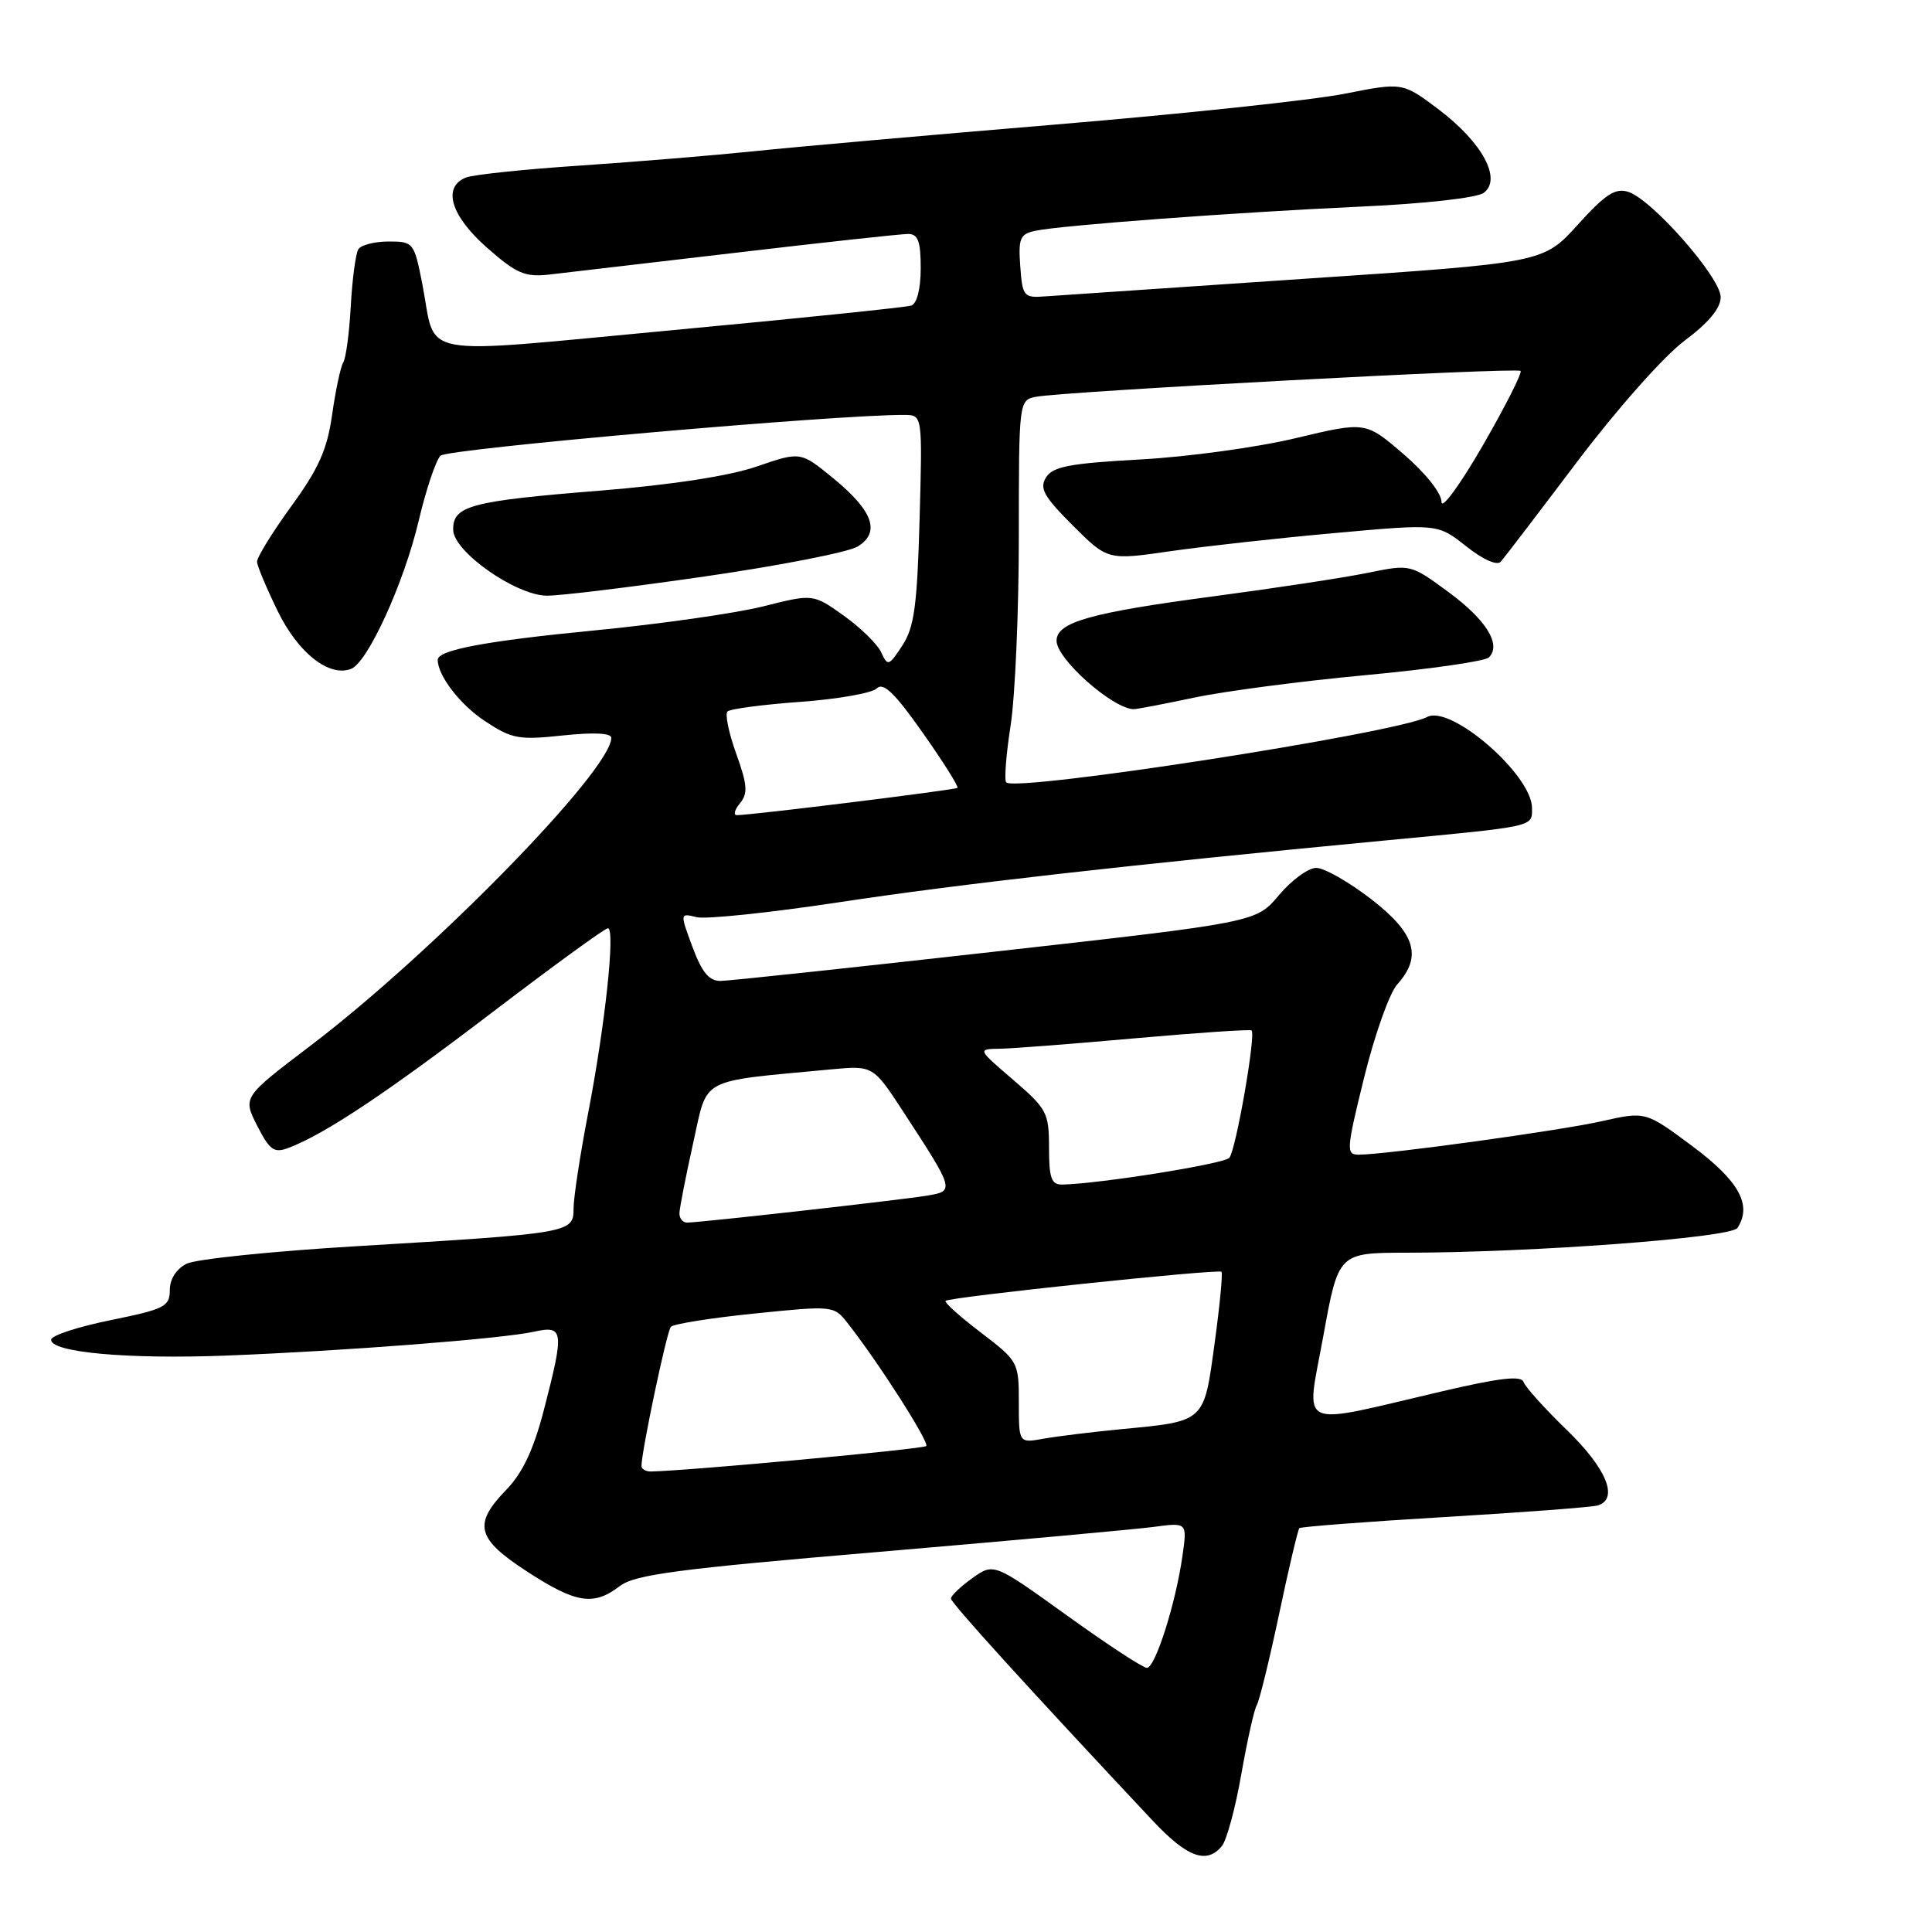 <?xml version="1.0" encoding="UTF-8" standalone="no"?>
<!DOCTYPE svg PUBLIC "-//W3C//DTD SVG 1.1//EN" "http://www.w3.org/Graphics/SVG/1.1/DTD/svg11.dtd" >
<svg xmlns="http://www.w3.org/2000/svg" xmlns:xlink="http://www.w3.org/1999/xlink" version="1.1" viewBox="0 0 256 256">
 <g >
 <path fill="currentColor"
d=" M 161.90 244.62 C 162.54 243.85 163.70 239.57 164.48 235.09 C 165.27 230.61 166.19 226.50 166.52 225.96 C 166.86 225.42 168.19 220.00 169.48 213.91 C 170.76 207.83 171.98 202.69 172.17 202.49 C 172.37 202.30 181.07 201.63 191.51 201.01 C 201.96 200.39 211.06 199.70 211.75 199.47 C 214.51 198.57 212.86 194.56 207.63 189.50 C 204.68 186.64 202.09 183.77 201.87 183.11 C 201.58 182.24 198.66 182.58 190.99 184.38 C 171.47 188.94 173.05 189.68 175.35 177.01 C 177.35 166.00 177.35 166.00 186.42 165.99 C 203.09 165.97 229.38 164.01 230.22 162.71 C 232.20 159.69 230.44 156.49 224.27 151.89 C 218.05 147.26 218.05 147.26 212.27 148.56 C 206.65 149.83 183.61 153.00 180.02 153.00 C 178.35 153.00 178.40 152.33 180.76 142.75 C 182.15 137.11 184.12 131.57 185.14 130.44 C 188.49 126.72 187.55 123.67 181.66 119.12 C 178.72 116.85 175.46 115.00 174.41 115.00 C 173.36 115.00 171.14 116.62 169.47 118.61 C 166.45 122.21 166.45 122.21 131.97 126.08 C 113.01 128.21 96.58 129.97 95.47 129.98 C 93.96 129.99 93.00 128.83 91.76 125.49 C 90.09 120.98 90.09 120.98 92.30 121.53 C 93.51 121.83 101.92 120.95 111.00 119.58 C 127.15 117.13 149.45 114.61 183.50 111.37 C 203.61 109.46 203.00 109.60 203.00 107.07 C 203.00 102.68 192.25 93.35 189.11 95.00 C 185.02 97.16 134.65 104.98 133.33 103.67 C 133.05 103.39 133.31 100.00 133.91 96.14 C 134.51 92.28 135.00 81.00 135.00 71.08 C 135.00 53.17 135.02 53.03 137.25 52.58 C 140.75 51.88 200.99 48.65 201.48 49.15 C 201.72 49.39 199.47 53.84 196.47 59.04 C 193.47 64.24 191.01 67.60 191.01 66.50 C 191.00 65.34 188.88 62.67 185.97 60.17 C 180.95 55.85 180.95 55.85 171.72 58.05 C 166.65 59.27 157.37 60.54 151.10 60.88 C 141.79 61.39 139.51 61.82 138.61 63.25 C 137.70 64.70 138.30 65.77 142.14 69.62 C 146.77 74.24 146.77 74.24 155.13 73.03 C 159.74 72.37 169.57 71.28 177.00 70.62 C 190.50 69.40 190.50 69.40 194.27 72.38 C 196.50 74.15 198.37 74.98 198.86 74.43 C 199.31 73.92 203.89 67.93 209.02 61.13 C 214.26 54.20 220.48 47.19 223.18 45.17 C 226.40 42.77 228.00 40.84 228.00 39.37 C 228.00 36.78 218.90 26.42 215.75 25.42 C 214.03 24.88 212.71 25.74 209.06 29.78 C 204.50 34.82 204.50 34.82 173.00 36.93 C 155.68 38.10 140.15 39.15 138.50 39.27 C 135.65 39.49 135.48 39.29 135.19 35.28 C 134.92 31.57 135.16 31.01 137.19 30.58 C 140.67 29.85 163.62 28.14 180.26 27.38 C 188.74 27.00 195.69 26.22 196.59 25.56 C 199.05 23.76 196.43 18.90 190.68 14.54 C 185.85 10.90 185.85 10.90 178.18 12.42 C 173.95 13.26 156.78 15.09 140.00 16.49 C 123.22 17.89 105.22 19.48 100.00 20.03 C 94.78 20.57 84.42 21.43 77.00 21.93 C 69.58 22.42 62.71 23.14 61.75 23.52 C 58.58 24.77 59.72 28.59 64.53 32.82 C 68.44 36.26 69.56 36.74 72.78 36.38 C 74.83 36.14 85.99 34.84 97.58 33.48 C 109.18 32.11 119.41 31.00 120.33 31.00 C 121.64 31.00 122.00 31.97 122.00 35.53 C 122.00 38.26 121.50 40.23 120.75 40.49 C 120.06 40.72 105.78 42.19 89.00 43.76 C 54.49 46.98 57.89 47.59 55.98 37.75 C 54.88 32.11 54.79 32.00 51.49 32.00 C 49.63 32.00 47.83 32.47 47.48 33.03 C 47.13 33.60 46.68 36.97 46.48 40.53 C 46.29 44.08 45.84 47.45 45.48 48.03 C 45.13 48.60 44.47 51.71 44.01 54.93 C 43.36 59.56 42.23 62.09 38.59 67.09 C 36.07 70.56 34.03 73.87 34.06 74.45 C 34.09 75.03 35.33 77.97 36.81 81.00 C 39.52 86.54 43.61 89.75 46.52 88.63 C 48.73 87.78 53.54 77.23 55.48 69.00 C 56.45 64.88 57.75 61.00 58.37 60.38 C 59.30 59.46 111.19 54.90 119.86 54.98 C 122.23 55.00 122.23 55.00 121.85 68.82 C 121.53 80.28 121.14 83.13 119.57 85.53 C 117.78 88.26 117.62 88.31 116.78 86.47 C 116.29 85.38 114.06 83.19 111.82 81.59 C 107.74 78.68 107.74 78.68 101.12 80.35 C 97.48 81.26 87.40 82.70 78.72 83.54 C 64.39 84.93 58.00 86.13 58.00 87.43 C 58.00 89.52 60.96 93.37 64.23 95.53 C 67.82 97.91 68.73 98.08 74.59 97.45 C 78.68 97.02 81.00 97.13 81.00 97.77 C 81.00 102.04 57.36 126.24 41.17 138.54 C 32.16 145.38 32.16 145.38 34.08 149.17 C 35.76 152.44 36.31 152.83 38.26 152.09 C 43.03 150.28 51.19 144.85 65.24 134.13 C 73.27 128.01 80.15 123.00 80.55 123.00 C 81.56 123.00 80.20 135.74 77.93 147.50 C 76.87 153.00 76.00 158.69 76.00 160.14 C 76.00 163.37 75.68 163.42 47.23 165.13 C 36.08 165.79 25.95 166.84 24.73 167.45 C 23.36 168.14 22.50 169.49 22.50 170.95 C 22.50 173.12 21.81 173.47 14.69 174.92 C 10.39 175.79 6.83 176.95 6.78 177.50 C 6.63 179.19 16.88 180.13 30.00 179.62 C 45.63 179.01 66.46 177.40 70.75 176.46 C 74.71 175.59 74.80 176.28 72.05 186.89 C 70.69 192.12 69.24 195.19 67.06 197.43 C 62.65 201.99 63.14 203.88 69.86 208.25 C 76.34 212.46 78.66 212.82 82.12 210.17 C 84.11 208.64 89.78 207.89 116.50 205.63 C 134.10 204.13 150.48 202.64 152.90 202.32 C 157.31 201.73 157.31 201.73 156.69 206.11 C 155.80 212.43 153.08 221.00 151.97 221.00 C 151.44 221.00 146.67 217.87 141.35 214.04 C 131.69 207.09 131.69 207.09 128.84 209.11 C 127.28 210.23 126.00 211.44 126.01 211.82 C 126.01 212.40 136.04 223.45 152.74 241.25 C 157.30 246.11 159.88 247.06 161.90 244.62 Z  M 158.18 92.45 C 162.21 91.59 172.45 90.25 180.94 89.46 C 189.43 88.67 196.78 87.62 197.29 87.11 C 198.98 85.42 196.93 82.12 191.89 78.42 C 186.89 74.75 186.89 74.75 181.20 75.91 C 178.06 76.55 168.97 77.93 161.00 78.99 C 144.44 81.18 140.00 82.44 140.00 84.91 C 140.00 87.31 147.35 93.84 150.18 93.97 C 150.56 93.99 154.16 93.30 158.18 92.45 Z  M 93.41 76.38 C 103.36 74.94 112.47 73.16 113.66 72.41 C 116.70 70.52 115.68 67.69 110.41 63.37 C 106.07 59.82 106.07 59.82 100.29 61.81 C 96.62 63.07 89.03 64.24 79.54 65.01 C 62.30 66.39 59.98 67.02 60.05 70.23 C 60.12 73.10 68.27 78.84 72.41 78.93 C 74.01 78.97 83.46 77.82 93.41 76.38 Z  M 85.00 194.25 C 85.00 192.32 88.35 176.42 88.89 175.81 C 89.23 175.43 94.22 174.63 99.99 174.05 C 110.30 172.99 110.50 173.01 112.25 175.24 C 116.30 180.36 123.19 191.14 122.73 191.61 C 122.33 192.01 91.04 194.90 86.25 194.98 C 85.56 194.99 85.00 194.66 85.00 194.25 Z  M 135.00 185.82 C 135.00 180.50 134.92 180.35 129.97 176.57 C 127.20 174.46 125.09 172.57 125.29 172.37 C 125.80 171.86 161.43 168.11 161.85 168.52 C 162.04 168.71 161.63 172.98 160.94 178.01 C 159.51 188.52 159.74 188.31 148.50 189.38 C 144.65 189.75 140.04 190.32 138.25 190.64 C 135.00 191.22 135.00 191.22 135.00 185.82 Z  M 90.03 160.75 C 90.05 160.06 90.86 155.90 91.84 151.50 C 93.83 142.59 92.36 143.38 110.10 141.70 C 115.69 141.18 115.69 141.18 119.71 147.34 C 126.53 157.80 126.53 157.82 122.76 158.44 C 119.15 159.03 92.71 162.00 91.05 162.00 C 90.47 162.00 90.01 161.44 90.03 160.75 Z  M 139.00 152.08 C 139.00 147.44 138.72 146.92 134.25 143.08 C 129.50 139.01 129.50 139.01 132.50 138.96 C 134.15 138.94 142.25 138.31 150.50 137.57 C 158.75 136.84 165.65 136.37 165.84 136.54 C 166.44 137.08 163.75 152.47 162.89 153.42 C 162.16 154.23 145.68 156.86 140.75 156.96 C 139.32 156.99 139.00 156.11 139.00 152.08 Z  M 98.05 106.44 C 99.12 105.14 99.04 104.01 97.56 99.89 C 96.57 97.15 96.05 94.62 96.39 94.28 C 96.74 93.93 101.08 93.36 106.04 93.00 C 111.00 92.64 115.56 91.84 116.19 91.21 C 117.04 90.36 118.58 91.85 122.27 97.10 C 124.99 100.96 127.06 104.24 126.86 104.40 C 126.50 104.68 99.32 108.04 97.63 108.01 C 97.15 108.01 97.34 107.30 98.05 106.44 Z "/>
</g>
</svg>